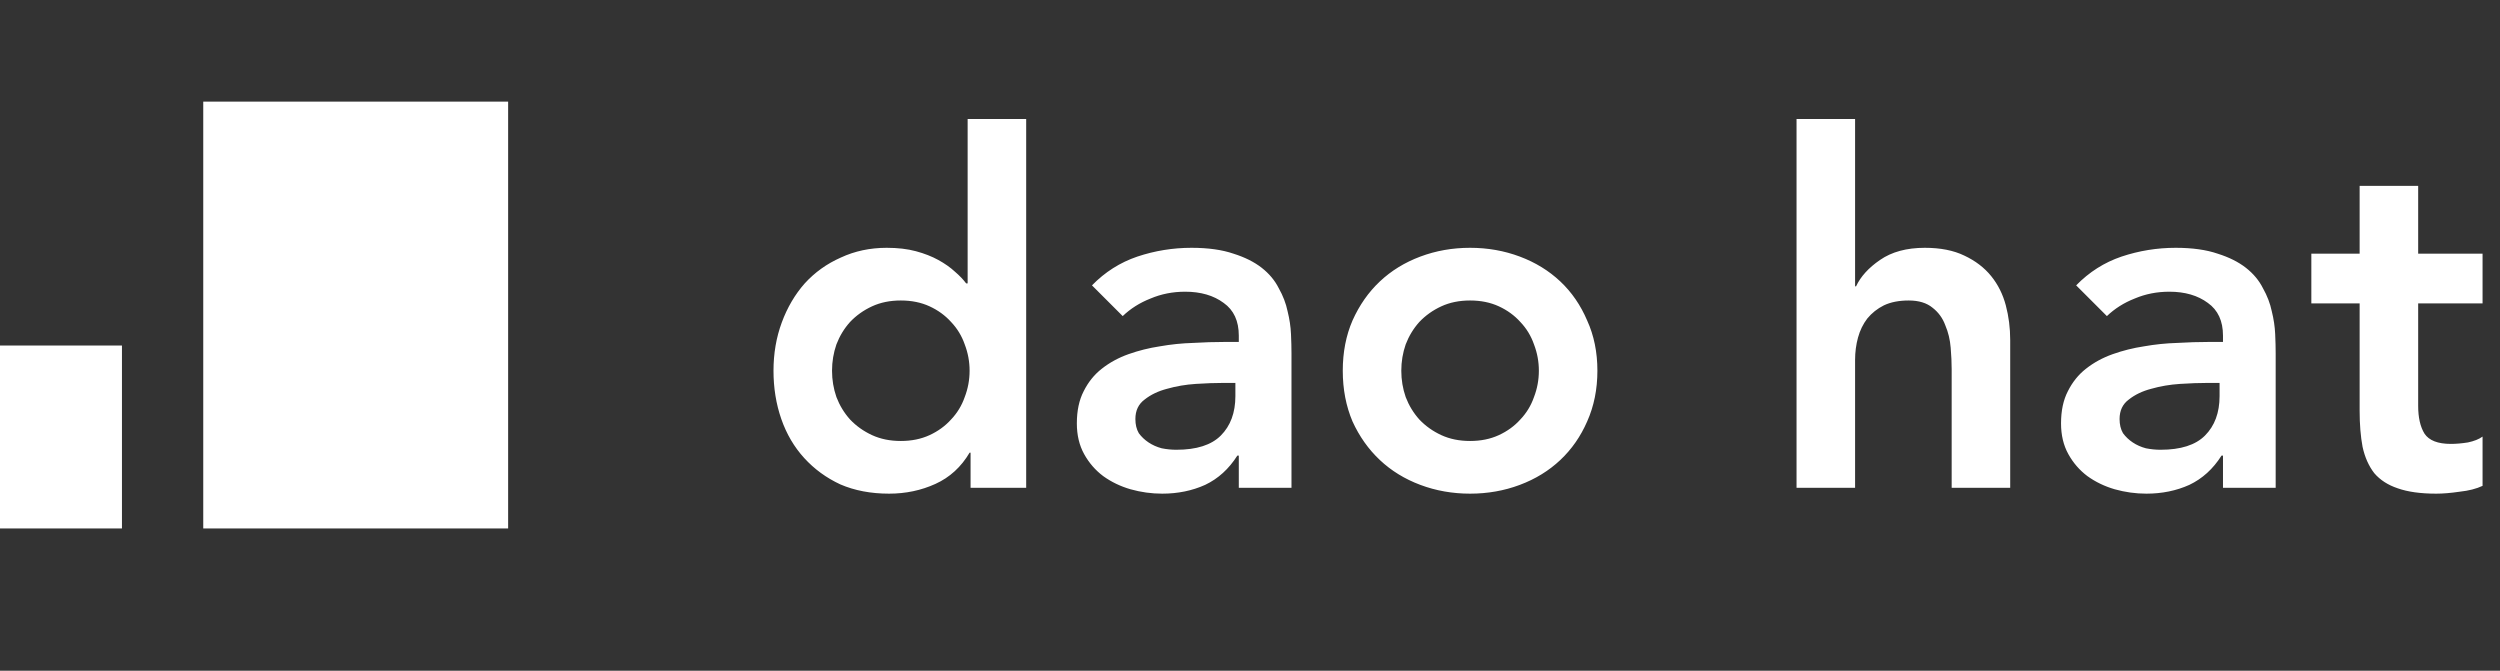 <svg width="123" height="33" viewBox="0 0 123 33" fill="none" xmlns="http://www.w3.org/2000/svg">
<rect x="0" y="0" width="123" height="33" fill="#333333" stroke="none"/>
<path d="M47.752 22.272H47.704C47.288 22.976 46.728 23.488 46.024 23.808C45.32 24.128 44.56 24.288 43.744 24.288C42.848 24.288 42.048 24.136 41.344 23.832C40.656 23.512 40.064 23.08 39.568 22.536C39.072 21.992 38.696 21.352 38.44 20.616C38.184 19.88 38.056 19.088 38.056 18.24C38.056 17.392 38.192 16.6 38.464 15.864C38.736 15.128 39.112 14.488 39.592 13.944C40.088 13.4 40.68 12.976 41.368 12.672C42.056 12.352 42.808 12.192 43.624 12.192C44.168 12.192 44.648 12.248 45.064 12.36C45.48 12.472 45.848 12.616 46.168 12.792C46.488 12.968 46.76 13.16 46.984 13.368C47.208 13.56 47.392 13.752 47.536 13.944H47.608V5.856H50.488V24H47.752V22.272ZM40.936 18.24C40.936 18.688 41.008 19.12 41.152 19.536C41.312 19.952 41.536 20.32 41.824 20.64C42.128 20.96 42.488 21.216 42.904 21.408C43.32 21.6 43.792 21.696 44.32 21.696C44.848 21.696 45.32 21.6 45.736 21.408C46.152 21.216 46.504 20.96 46.792 20.64C47.096 20.32 47.32 19.952 47.464 19.536C47.624 19.12 47.704 18.688 47.704 18.24C47.704 17.792 47.624 17.36 47.464 16.944C47.32 16.528 47.096 16.16 46.792 15.84C46.504 15.52 46.152 15.264 45.736 15.072C45.32 14.88 44.848 14.784 44.32 14.784C43.792 14.784 43.32 14.88 42.904 15.072C42.488 15.264 42.128 15.52 41.824 15.84C41.536 16.16 41.312 16.528 41.152 16.944C41.008 17.36 40.936 17.792 40.936 18.24ZM60.949 22.416H60.877C60.461 23.072 59.933 23.552 59.293 23.856C58.653 24.144 57.949 24.288 57.181 24.288C56.653 24.288 56.133 24.216 55.621 24.072C55.125 23.928 54.677 23.712 54.277 23.424C53.893 23.136 53.581 22.776 53.341 22.344C53.101 21.912 52.981 21.408 52.981 20.832C52.981 20.208 53.093 19.68 53.317 19.248C53.541 18.8 53.837 18.432 54.205 18.144C54.589 17.84 55.029 17.6 55.525 17.424C56.021 17.248 56.533 17.12 57.061 17.04C57.605 16.944 58.149 16.888 58.693 16.872C59.237 16.84 59.749 16.824 60.229 16.824H60.949V16.512C60.949 15.792 60.701 15.256 60.205 14.904C59.709 14.536 59.077 14.352 58.309 14.352C57.701 14.352 57.133 14.464 56.605 14.688C56.077 14.896 55.621 15.184 55.237 15.552L53.725 14.04C54.365 13.384 55.109 12.912 55.957 12.624C56.821 12.336 57.709 12.192 58.621 12.192C59.437 12.192 60.125 12.288 60.685 12.48C61.245 12.656 61.709 12.888 62.077 13.176C62.445 13.464 62.725 13.8 62.917 14.184C63.125 14.552 63.269 14.928 63.349 15.312C63.445 15.696 63.501 16.072 63.517 16.44C63.533 16.792 63.541 17.104 63.541 17.376V24H60.949V22.416ZM60.781 18.84H60.181C59.781 18.84 59.333 18.856 58.837 18.888C58.341 18.92 57.869 19 57.421 19.128C56.989 19.24 56.621 19.416 56.317 19.656C56.013 19.88 55.861 20.2 55.861 20.616C55.861 20.888 55.917 21.12 56.029 21.312C56.157 21.488 56.317 21.64 56.509 21.768C56.701 21.896 56.917 21.992 57.157 22.056C57.397 22.104 57.637 22.128 57.877 22.128C58.869 22.128 59.597 21.896 60.061 21.432C60.541 20.952 60.781 20.304 60.781 19.488V18.84ZM66.064 18.24C66.064 17.328 66.224 16.504 66.544 15.768C66.88 15.016 67.328 14.376 67.888 13.848C68.448 13.32 69.112 12.912 69.88 12.624C70.648 12.336 71.464 12.192 72.328 12.192C73.192 12.192 74.008 12.336 74.776 12.624C75.544 12.912 76.208 13.32 76.768 13.848C77.328 14.376 77.768 15.016 78.088 15.768C78.424 16.504 78.592 17.328 78.592 18.24C78.592 19.152 78.424 19.984 78.088 20.736C77.768 21.472 77.328 22.104 76.768 22.632C76.208 23.16 75.544 23.568 74.776 23.856C74.008 24.144 73.192 24.288 72.328 24.288C71.464 24.288 70.648 24.144 69.88 23.856C69.112 23.568 68.448 23.16 67.888 22.632C67.328 22.104 66.88 21.472 66.544 20.736C66.224 19.984 66.064 19.152 66.064 18.24ZM68.944 18.24C68.944 18.688 69.016 19.12 69.16 19.536C69.32 19.952 69.544 20.32 69.832 20.64C70.136 20.96 70.496 21.216 70.912 21.408C71.328 21.6 71.8 21.696 72.328 21.696C72.856 21.696 73.328 21.6 73.744 21.408C74.16 21.216 74.512 20.96 74.8 20.64C75.104 20.32 75.328 19.952 75.472 19.536C75.632 19.12 75.712 18.688 75.712 18.24C75.712 17.792 75.632 17.36 75.472 16.944C75.328 16.528 75.104 16.16 74.8 15.84C74.512 15.52 74.16 15.264 73.744 15.072C73.328 14.88 72.856 14.784 72.328 14.784C71.8 14.784 71.328 14.88 70.912 15.072C70.496 15.264 70.136 15.52 69.832 15.84C69.544 16.16 69.32 16.528 69.16 16.944C69.016 17.36 68.944 17.792 68.944 18.24ZM91.27 14.088H91.318C91.542 13.608 91.934 13.176 92.494 12.792C93.07 12.392 93.806 12.192 94.702 12.192C95.47 12.192 96.118 12.32 96.646 12.576C97.19 12.832 97.63 13.168 97.966 13.584C98.302 14 98.542 14.48 98.686 15.024C98.83 15.568 98.902 16.136 98.902 16.728V24H96.022V18.168C96.022 17.848 96.006 17.496 95.974 17.112C95.942 16.712 95.854 16.344 95.71 16.008C95.582 15.656 95.374 15.368 95.086 15.144C94.798 14.904 94.406 14.784 93.91 14.784C93.43 14.784 93.022 14.864 92.686 15.024C92.366 15.184 92.094 15.4 91.87 15.672C91.662 15.944 91.51 16.256 91.414 16.608C91.318 16.96 91.27 17.328 91.27 17.712V24H88.39V5.856H91.27V14.088ZM109.371 22.416H109.299C108.883 23.072 108.355 23.552 107.715 23.856C107.075 24.144 106.371 24.288 105.603 24.288C105.075 24.288 104.555 24.216 104.043 24.072C103.547 23.928 103.099 23.712 102.699 23.424C102.315 23.136 102.003 22.776 101.763 22.344C101.523 21.912 101.403 21.408 101.403 20.832C101.403 20.208 101.515 19.68 101.739 19.248C101.963 18.8 102.259 18.432 102.627 18.144C103.011 17.84 103.451 17.6 103.947 17.424C104.443 17.248 104.955 17.12 105.483 17.04C106.027 16.944 106.571 16.888 107.115 16.872C107.659 16.84 108.171 16.824 108.651 16.824H109.371V16.512C109.371 15.792 109.123 15.256 108.627 14.904C108.131 14.536 107.499 14.352 106.731 14.352C106.123 14.352 105.555 14.464 105.027 14.688C104.499 14.896 104.043 15.184 103.659 15.552L102.147 14.04C102.787 13.384 103.531 12.912 104.379 12.624C105.243 12.336 106.131 12.192 107.043 12.192C107.859 12.192 108.547 12.288 109.107 12.48C109.667 12.656 110.131 12.888 110.499 13.176C110.867 13.464 111.147 13.8 111.339 14.184C111.547 14.552 111.691 14.928 111.771 15.312C111.867 15.696 111.923 16.072 111.939 16.44C111.955 16.792 111.963 17.104 111.963 17.376V24H109.371V22.416ZM109.203 18.84H108.603C108.203 18.84 107.755 18.856 107.259 18.888C106.763 18.92 106.291 19 105.843 19.128C105.411 19.24 105.043 19.416 104.739 19.656C104.435 19.88 104.283 20.2 104.283 20.616C104.283 20.888 104.339 21.12 104.451 21.312C104.579 21.488 104.739 21.64 104.931 21.768C105.123 21.896 105.339 21.992 105.579 22.056C105.819 22.104 106.059 22.128 106.299 22.128C107.291 22.128 108.019 21.896 108.483 21.432C108.963 20.952 109.203 20.304 109.203 19.488V18.84ZM113.718 14.928V12.48H116.094V9.144H118.974V12.48H122.142V14.928H118.974V19.968C118.974 20.544 119.078 21 119.286 21.336C119.51 21.672 119.942 21.84 120.582 21.84C120.838 21.84 121.118 21.816 121.422 21.768C121.726 21.704 121.966 21.608 122.142 21.48V23.904C121.838 24.048 121.462 24.144 121.014 24.192C120.582 24.256 120.198 24.288 119.862 24.288C119.094 24.288 118.462 24.2 117.966 24.024C117.486 23.864 117.102 23.616 116.814 23.28C116.542 22.928 116.35 22.496 116.238 21.984C116.142 21.472 116.094 20.88 116.094 20.208V14.928H113.718Z" fill="white"/>
<rect y="17" width="6" height="9" fill="white"/>
<rect x="10" y="5" width="15" height="21" fill="white"/>
</svg>
